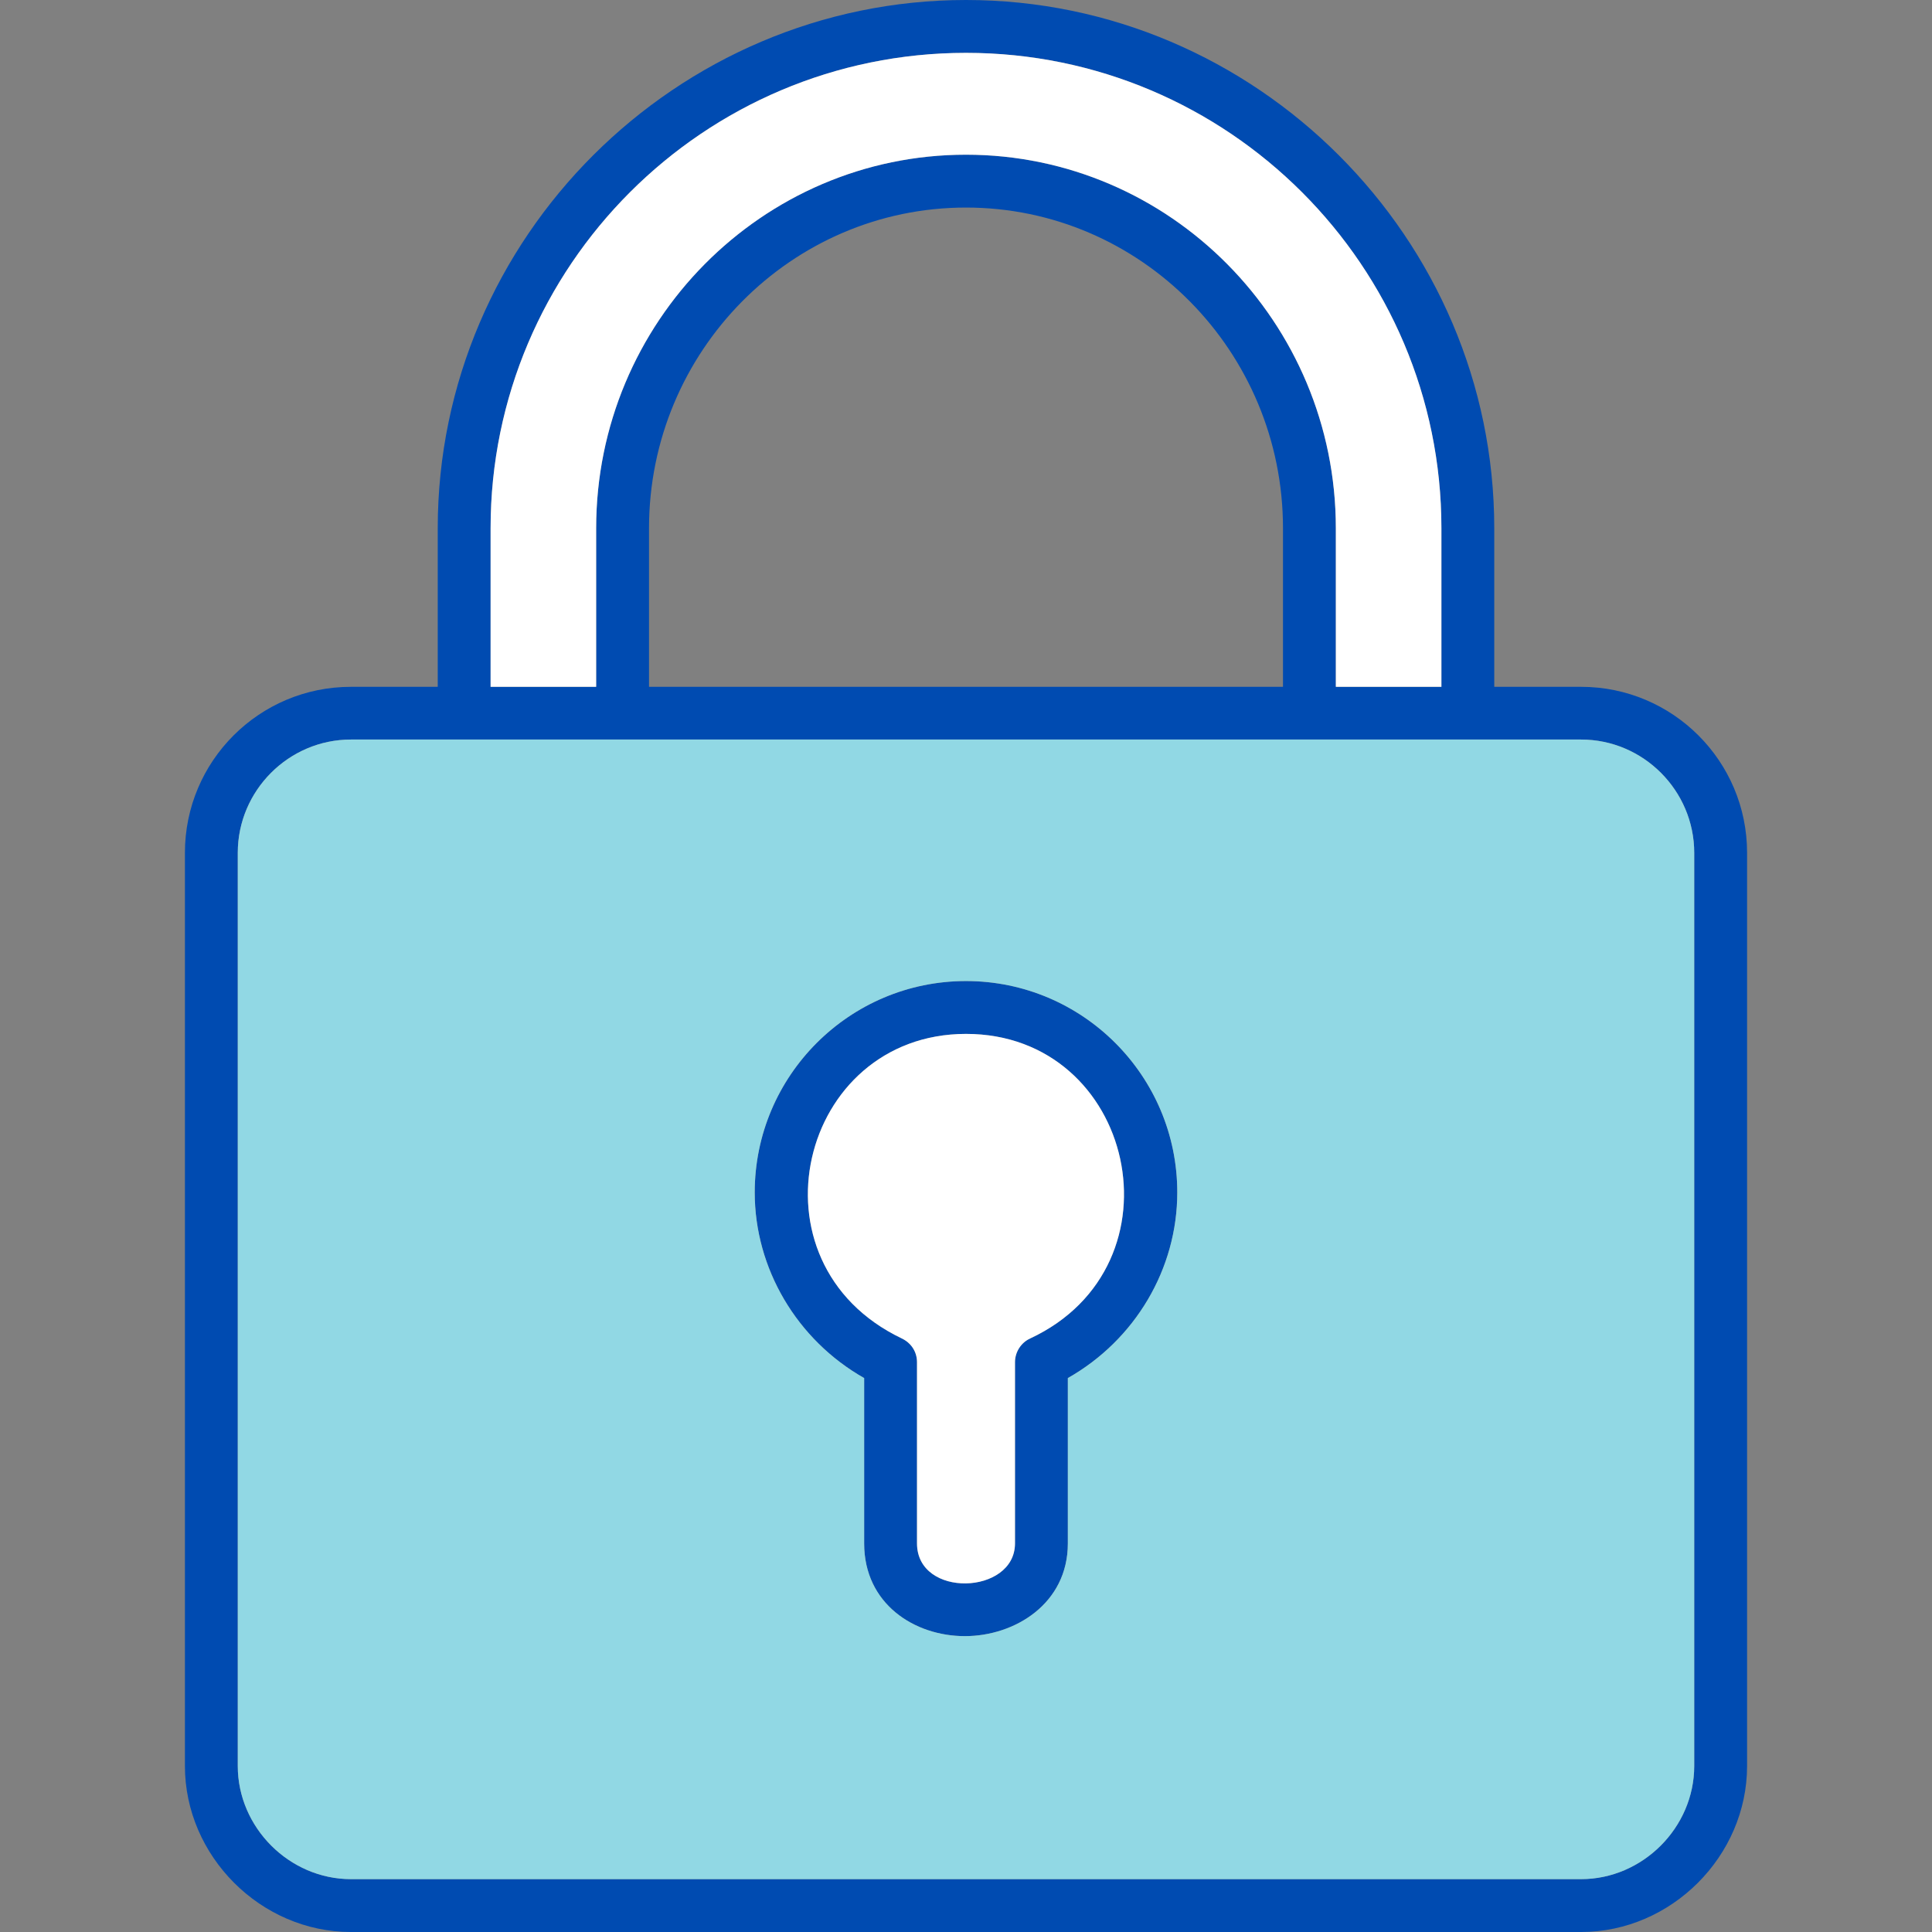 <svg width="14" height="14" viewBox="0 0 14 14" fill="none" xmlns="http://www.w3.org/2000/svg">
<rect x="0" y="0" width="14" height="14" fill="#808080" stroke="none"/>
<path fill-rule="evenodd" clip-rule="evenodd" d="M6.992 11.856C6.628 11.856 6.262 11.624 6.262 11.184V9.986C5.775 9.71 5.469 9.193 5.469 8.641C5.469 7.796 6.155 7.109 7 7.109C7.845 7.109 8.531 7.796 8.531 8.641C8.531 9.196 8.225 9.71 7.738 9.986V11.184C7.738 11.621 7.353 11.856 6.992 11.856ZM11.457 14H2.543C1.889 14 1.34 13.45 1.34 12.797V6.18C1.34 5.515 1.879 4.977 2.543 4.977H3.172V3.828C3.172 1.72 4.904 0 7 0C9.102 0 10.828 1.726 10.828 3.828V4.977H11.457C12.121 4.977 12.66 5.515 12.66 6.18V12.797C12.66 13.45 12.111 14 11.457 14ZM3.555 4.977H4.32V3.828C4.32 2.335 5.523 1.121 7 1.121C8.477 1.121 9.68 2.335 9.68 3.828V4.977H10.445V3.828C10.445 1.928 8.9 0.383 7 0.383C5.1 0.383 3.555 1.928 3.555 3.828V4.977ZM4.703 4.977H9.297V3.828C9.297 2.546 8.266 1.504 7 1.504C5.734 1.504 4.703 2.546 4.703 3.828V4.977ZM2.543 5.359C2.092 5.359 1.723 5.729 1.723 6.18V12.797C1.723 13.243 2.097 13.617 2.543 13.617H11.457C11.903 13.617 12.277 13.243 12.277 12.797V6.18C12.277 5.729 11.908 5.359 11.457 5.359H2.543ZM7 7.492C5.791 7.492 5.387 9.151 6.535 9.699C6.604 9.732 6.645 9.797 6.645 9.871V11.184C6.645 11.583 7.355 11.558 7.355 11.184V9.871C7.355 9.797 7.399 9.729 7.465 9.699C8.601 9.169 8.223 7.492 7 7.492Z" fill="#004BB1"/>
<path fill-rule="evenodd" clip-rule="evenodd" d="M7.738 9.986V11.184C7.738 11.621 7.353 11.856 6.992 11.856C6.628 11.856 6.262 11.624 6.262 11.184V9.986C5.775 9.71 5.469 9.193 5.469 8.641C5.469 7.796 6.155 7.109 7 7.109C7.845 7.109 8.531 7.796 8.531 8.641C8.531 9.196 8.225 9.71 7.738 9.986ZM2.543 13.617H11.457C11.903 13.617 12.277 13.243 12.277 12.797V6.18C12.277 5.729 11.908 5.359 11.457 5.359H2.543C2.092 5.359 1.723 5.729 1.723 6.18V12.797C1.723 13.243 2.097 13.617 2.543 13.617Z" fill="#91D8E4"/>
<path fill-rule="evenodd" clip-rule="evenodd" d="M7.465 9.699C8.601 9.169 8.223 7.492 7 7.492C5.791 7.492 5.387 9.151 6.535 9.699C6.604 9.732 6.645 9.797 6.645 9.871V11.184C6.645 11.583 7.355 11.558 7.355 11.184V9.871C7.355 9.797 7.399 9.729 7.465 9.699Z" fill="white"/>
<path fill-rule="evenodd" clip-rule="evenodd" d="M9.68 4.977H10.445V3.828C10.445 1.928 8.9 0.383 7 0.383C5.1 0.383 3.555 1.928 3.555 3.828V4.977H4.32V3.828C4.32 2.335 5.523 1.121 7 1.121C8.477 1.121 9.68 2.335 9.68 3.828V4.977Z" fill="white"/>
</svg>
